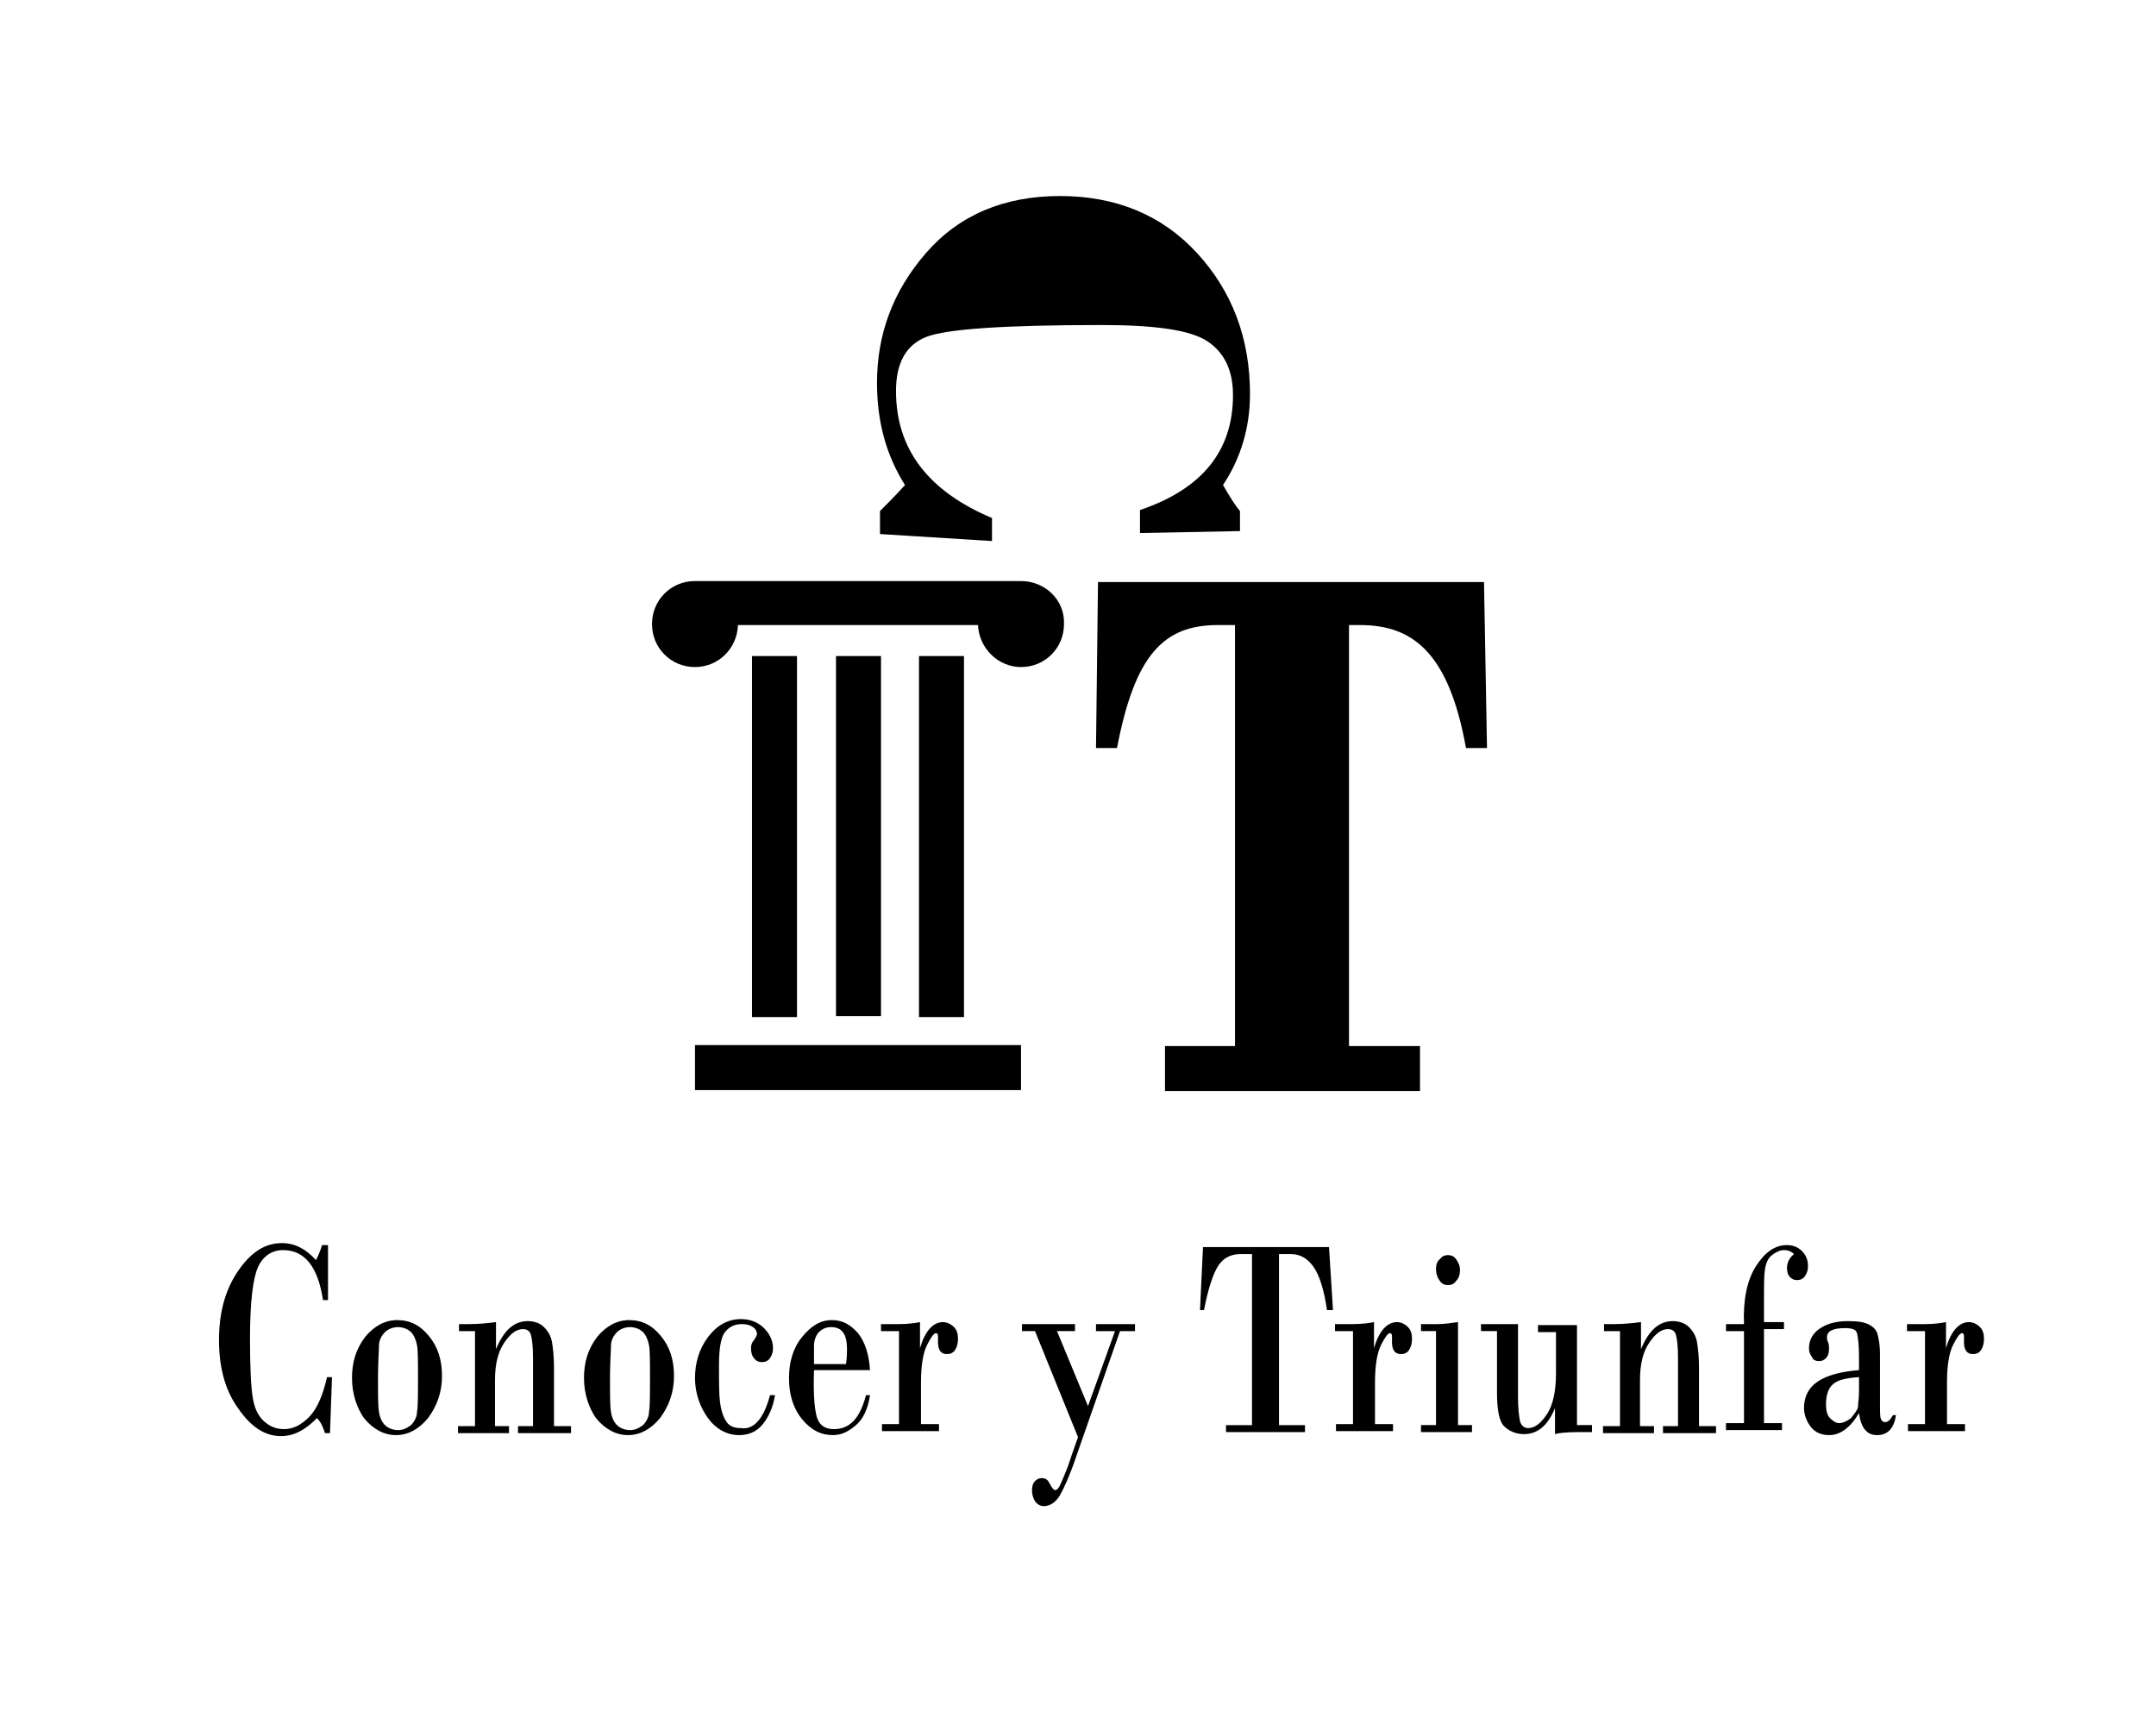 <svg xmlns="http://www.w3.org/2000/svg" viewBox="0 0 215.6 171.2"><path d="M32.8 124.5v5.5h-.5c-.5-3.3-1.8-5-4-5-1.1 0-2 .6-2.5 1.7s-.8 3.5-.8 7.1c0 3 .1 5 .3 6.1s.6 1.8 1.2 2.3c.6.5 1.2.7 1.9.7.9 0 1.7-.4 2.5-1.2.8-.8 1.4-2.2 1.8-4h.5l-.2 5.6h-.5c-.2-.6-.4-1.1-.8-1.5-1.2 1.2-2.3 1.8-3.6 1.8-1.6 0-3-.9-4.3-2.8-1.3-1.8-1.9-4.1-1.9-6.8s.6-5 1.9-6.9 2.7-2.8 4.4-2.8c1.3 0 2.4.6 3.4 1.7.3-.6.5-1.1.6-1.5h.6zM35.2 137.8c0-1.6.4-2.9 1.3-4.1.9-1.1 2-1.7 3.2-1.7 1.3 0 2.3.5 3.2 1.6.9 1.1 1.3 2.4 1.3 4s-.5 3-1.4 4.2c-.9 1.1-2 1.7-3.2 1.7-1.2 0-2.3-.6-3.2-1.7-.7-1-1.2-2.4-1.2-4zm6.6 0c0-1.7 0-2.8-.1-3.3s-.3-1-.6-1.3c-.3-.3-.8-.5-1.3-.5s-1 .2-1.3.5c-.3.3-.6.8-.6 1.3s-.1 1.7-.1 3.3c0 1.7 0 2.8.1 3.4.1.6.3 1 .6 1.3.3.3.8.5 1.3.5s.9-.2 1.3-.5c.3-.3.6-.8.6-1.3.1-.6.1-1.7.1-3.4zM47.5 142.5v-9.4h-1.6v-.7h1c1 0 1.9-.1 2.7-.2v2.7c.8-1.9 1.8-2.8 3.2-2.8.6 0 1.2.2 1.6.6.4.4.7.9.8 1.5.1.6.2 1.4.2 2.6v5.8h1.7v.7h-5.3v-.7h1.5v-6.9c0-1.1-.1-1.8-.2-2.2-.1-.4-.4-.6-.8-.6-.7 0-1.3.5-1.9 1.4-.6.9-.9 2.1-.9 3.7v4.6h1.4v.7h-5.1v-.7h1.7zM58.4 137.8c0-1.6.4-2.9 1.3-4.1.9-1.1 2-1.7 3.2-1.7 1.3 0 2.3.5 3.2 1.6.9 1.1 1.3 2.4 1.3 4s-.5 3-1.4 4.2c-.9 1.1-2 1.7-3.2 1.7-1.2 0-2.3-.6-3.2-1.7-.7-1-1.2-2.4-1.2-4zm6.6 0c0-1.7 0-2.8-.1-3.3s-.3-1-.6-1.3c-.3-.3-.8-.5-1.3-.5s-1 .2-1.3.5c-.3.3-.6.8-.6 1.3s-.1 1.7-.1 3.3c0 1.7 0 2.8.1 3.4.1.6.3 1 .6 1.3.3.3.8.5 1.3.5s.9-.2 1.3-.5c.3-.3.6-.8.6-1.3.1-.6.1-1.7.1-3.4zM77 139.5h.5c-.2 1.3-.7 2.3-1.3 3-.6.7-1.4 1-2.3 1-1.2 0-2.3-.6-3.1-1.7s-1.3-2.5-1.3-4 .4-2.9 1.3-4.1c.9-1.2 2-1.8 3.3-1.8.9 0 1.7.3 2.3.9.6.6.9 1.3.9 2 0 .4-.1.7-.3 1-.2.3-.5.4-.8.4-.3 0-.6-.1-.8-.4-.2-.2-.3-.6-.3-1 0-.3.1-.6.3-.8.2-.3.3-.5.3-.6 0-.2-.1-.5-.4-.7-.3-.2-.6-.3-1.1-.3-.8 0-1.3.3-1.7.8-.4.5-.6 1.6-.6 3.3 0 1.7 0 2.9.1 3.7.1.8.3 1.4.6 1.9s.8.7 1.5.7c1.3.2 2.3-1 2.9-3.3zM87 137h-5.6c-.1 2.7.1 4.4.4 5 .3.6.8.9 1.6.9 1.6 0 2.6-1.1 3.2-3.4h.4c-.2 1.4-.7 2.4-1.4 3s-1.4 1-2.3 1c-1.2 0-2.2-.5-3.1-1.6-.9-1.1-1.3-2.5-1.3-4.1 0-1.6.4-3 1.3-4.1.9-1.1 1.8-1.7 3-1.7 1 0 1.8.4 2.6 1.3.7.9 1.1 2.1 1.2 3.7zm-5.6-.6h3.2c.1-.7.1-1.1.1-1.5 0-1.5-.5-2.2-1.6-2.2-.5 0-.9.2-1.2.5s-.5.8-.5 1.4v1.8zM89.9 142.5v-9.4h-1.8v-.7h1.8c.9 0 1.6-.1 2.1-.2v2.6c.5-1.7 1.3-2.6 2.3-2.6.4 0 .8.2 1.1.5.3.3.4.7.4 1.2 0 .4-.1.8-.3 1.1-.2.3-.5.4-.8.4-.6 0-.9-.4-.9-1.2v-.6c0-.2-.1-.3-.2-.3-.2 0-.5.4-.9 1.2s-.6 2.1-.6 3.7v4.2h1.8v.7h-5.7v-.7h1.7zM105.7 133.1l3.1 7.5 2.7-7.5h-1.9v-.7h3.9v.7H112l-4.4 12.6c-.6 1.8-1.2 3.1-1.6 3.8-.4.7-1 1.1-1.6 1.1-.4 0-.7-.2-.9-.5-.2-.3-.3-.7-.3-1.1 0-.4.1-.7.3-.9.2-.2.4-.3.7-.3.4 0 .6.2.8.6.2.4.4.6.5.6.2 0 .4-.2.6-.7s.6-1.3 1-2.6l.7-2-4.3-10.6h-1.3v-.7h5.3v.7h-1.8zM120.3 124.7h12.6l.4 6.3h-.6c-.3-2.1-.8-3.6-1.4-4.4-.6-.8-1.3-1.2-2.2-1.2h-1.2v17.1h2.6v.7h-7.9v-.7h2.6v-17.1H124c-.9 0-1.7.4-2.2 1.2s-1 2.3-1.4 4.4h-.4l.3-6.3zM135.3 142.5v-9.4h-1.8v-.7h1.8c.9 0 1.6-.1 2.1-.2v2.6c.5-1.7 1.3-2.6 2.3-2.6.4 0 .8.2 1.1.5.3.3.4.7.4 1.2 0 .4-.1.8-.3 1.1-.2.3-.5.4-.8.4-.6 0-.9-.4-.9-1.2v-.6c0-.2-.1-.3-.2-.3-.2 0-.5.4-.9 1.2-.4.8-.6 2.1-.6 3.7v4.2h1.8v.7h-5.7v-.7h1.7zM145.8 132.2v10.3h1.4v.7h-5.1v-.7h1.5v-9.4h-1.5v-.7h1.6c.7 0 1.4-.1 2.1-.2zm-2.2-5.3c0-.4.1-.8.4-1 .2-.3.5-.4.8-.4s.6.1.8.4c.2.3.4.6.4 1.1 0 .4-.1.8-.4 1.1-.2.3-.5.4-.8.4-.3 0-.6-.1-.8-.4-.3-.4-.4-.8-.4-1.2zM157.7 132.4v10.1h1.5v.7h-1.5c-1.1 0-1.9.1-2.2.2v-2.6c-.7 1.7-1.7 2.6-3.1 2.6-.8 0-1.5-.3-2-.8s-.7-1.7-.7-3.4v-6.1h-1.6v-.7h3.7v7.3c0 1.1.1 1.9.2 2.4.1.4.4.7.8.7.7 0 1.3-.5 1.9-1.4.6-.9.9-2.3.9-4.1v-4.1h-1.8v-.7h3.9zM162 142.5v-9.4h-1.6v-.7h1c1 0 1.9-.1 2.7-.2v2.7c.8-1.9 1.8-2.8 3.2-2.8.6 0 1.2.2 1.6.6.4.4.7.9.8 1.5.1.6.2 1.4.2 2.6v5.8h1.7v.7h-5.3v-.7h1.5v-6.9c0-1.1-.1-1.8-.2-2.2s-.4-.6-.8-.6c-.7 0-1.3.5-1.9 1.4-.6.9-.9 2.1-.9 3.7v4.6h1.4v.7h-5.1v-.7h1.7zM174.4 142.5v-9.4h-1.8v-.7h1.8c-.1-2.4.3-4.4 1.2-5.8.9-1.4 1.9-2.1 3.1-2.1.6 0 1.1.2 1.5.6.4.4.6.9.6 1.5 0 .4-.1.7-.3 1-.2.3-.5.4-.8.4-.3 0-.5-.1-.7-.3-.2-.2-.3-.5-.3-.9 0-.5.2-1 .7-1.4-.2-.2-.5-.4-1-.4-.4 0-.8.2-1.2.5-.4.3-.6.8-.7 1.4-.1.6-.1 1.6-.1 3v2.3h2v.7h-2v9.4h1.8v.7h-5.6v-.7h1.8zM185.9 137v-1.4c0-1.1-.1-1.9-.2-2.3s-.6-.5-1.2-.5c-1.2 0-1.8.3-1.8.9 0 .2 0 .3.1.5s.1.4.1.7c0 .4-.1.7-.3.9-.2.2-.4.3-.7.3-.3 0-.6-.1-.7-.4-.2-.3-.3-.5-.3-.9 0-.7.3-1.4 1-1.9s1.6-.8 2.9-.8c1 0 1.7.1 2.2.4s.7.6.8 1.1c.1.4.2 1 .2 1.8v5.1c0 .7 0 1.2.1 1.4s.2.3.4.3c.3 0 .5-.2.8-.7h.3c-.2 1.3-.8 2-1.9 2-1 0-1.6-.7-1.8-2.2-.9 1.5-1.9 2.2-3 2.2-.8 0-1.4-.3-1.8-.8s-.7-1.2-.7-1.9c0-2.3 1.8-3.5 5.5-3.8zm0 2.2v-1.5c-1.4.1-2.2.3-2.7.8-.4.4-.6 1.1-.6 1.9 0 .6.1 1.1.4 1.4.3.3.6.5.9.5.4 0 .8-.2 1.2-.5.3-.4.6-.7.7-1.1 0-.4.1-.9.1-1.5zM192.5 142.5v-9.4h-1.8v-.7h1.8c.9 0 1.6-.1 2.1-.2v2.6c.5-1.7 1.3-2.6 2.3-2.6.4 0 .8.2 1.1.5.3.3.4.7.4 1.2 0 .4-.1.8-.3 1.1-.2.3-.5.4-.8.4-.6 0-.9-.4-.9-1.2v-.6c0-.2-.1-.3-.2-.3-.2 0-.5.4-.9 1.2s-.6 2.1-.6 3.7v4.2h1.8v.7h-5.7v-.7h1.7z"/><g><path d="M124.2 53.1l-10.2.2V51c6.2-2.1 9.3-5.9 9.3-11.5 0-2.5-.9-4.3-2.6-5.4-1.7-1.1-5.2-1.6-10.5-1.6-9.8 0-15.6.4-17.6 1.2s-3 2.6-3 5.4c0 5.8 3.2 10 9.6 12.7v2.3L88 53.4v-2.3c.7-.7 1.6-1.6 2.5-2.6-1.9-3-2.8-6.4-2.8-10.2 0-4.9 1.6-9.2 4.9-13s7.8-5.7 13.4-5.7 10.2 1.9 13.7 5.7 5.3 8.5 5.3 14.1c0 3.3-.9 6.4-2.7 9.1.6 1 1.1 1.9 1.7 2.6v2h.2zM109.8 58.2h38.6l.3 16.6h-2.1c-1.7-9.4-5.2-12.3-10.6-12.3h-1.1v42.1h7.1v4.5h-25.5v-4.5h7V62.5h-1.7c-5.4 0-8.3 2.9-10.1 12.3h-2.1l.2-16.6zM69.5 104.5v4.5h32.6v-4.5H85.8zM75.2 65.6h4.5v36.1h-4.5zM91.9 65.6h4.5v36.1h-4.5zM88.1 101.6v-36h-4.5v36h2.2z"/><path d="M102.1 58.1H69.5c-2.4 0-4.3 1.9-4.3 4.3s1.9 4.3 4.3 4.3c2.3 0 4.2-1.8 4.3-4.2h24c.1 2.3 2 4.2 4.3 4.2 2.4 0 4.3-1.9 4.3-4.3.1-2.4-1.9-4.3-4.3-4.3z"/></g></svg>